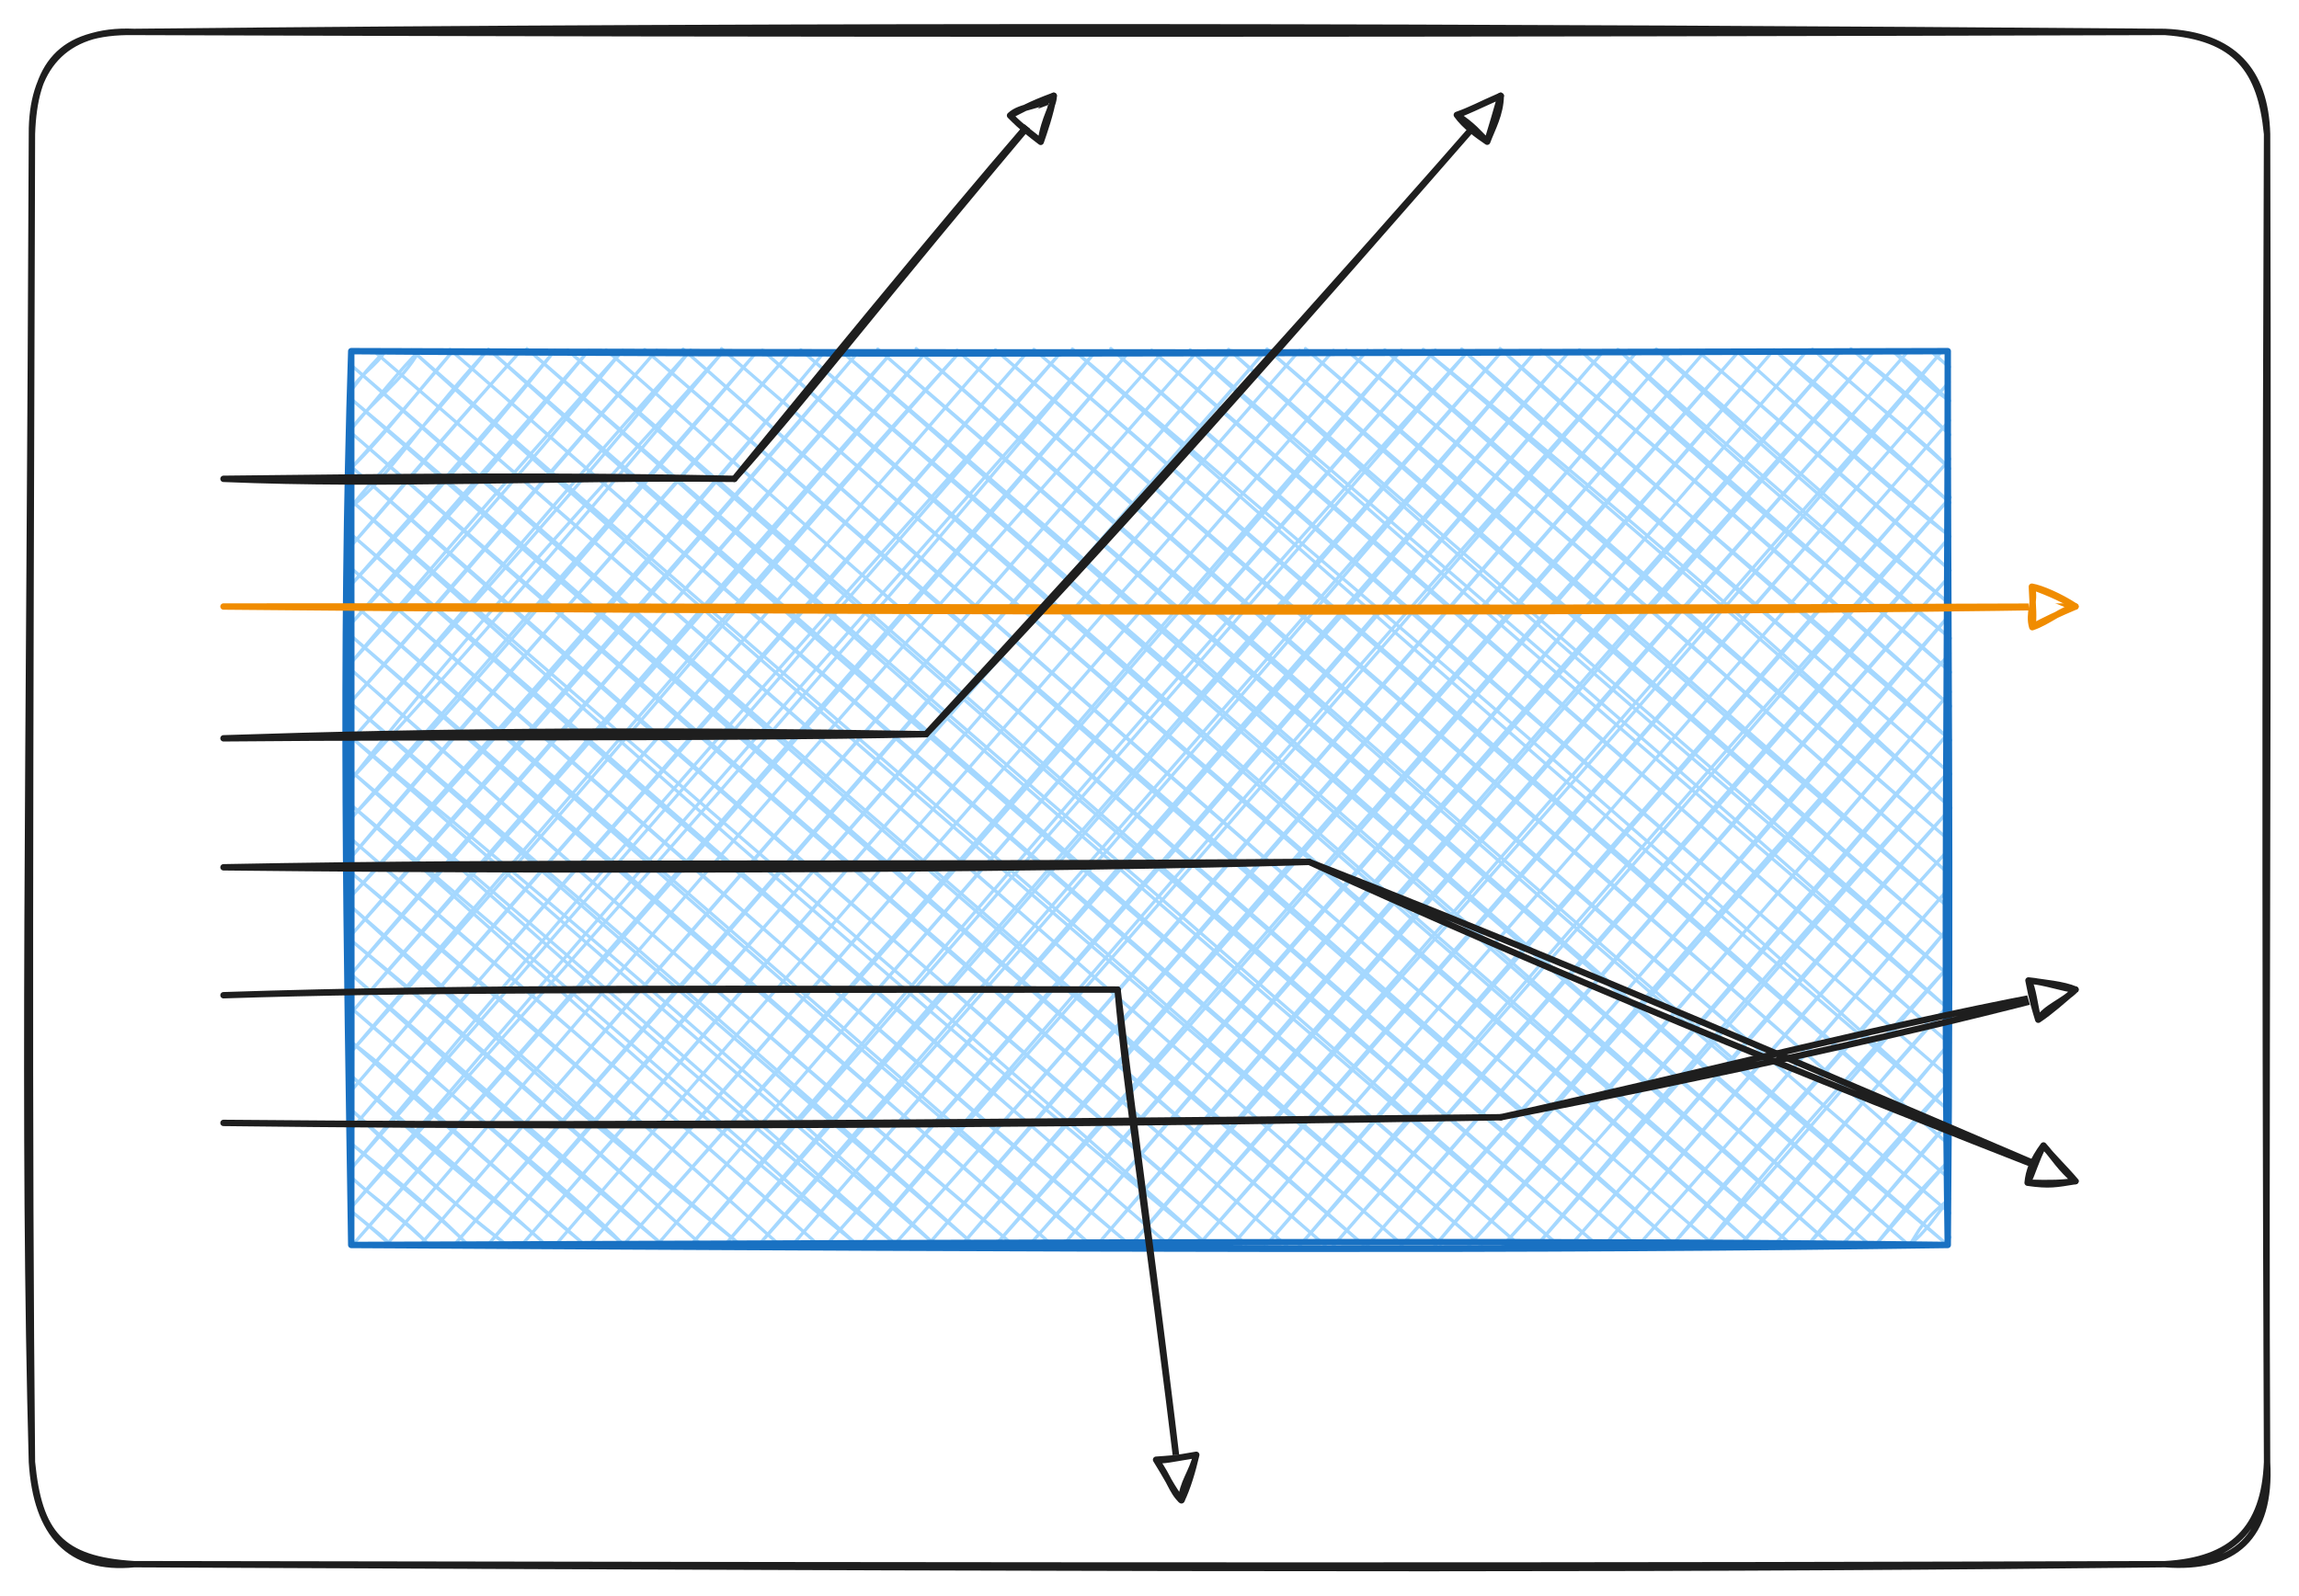 <svg version="1.1" xmlns="http://www.w3.org/2000/svg" viewBox="0 0 720 500" width="1440" height="1000"><!-- svg-source:excalidraw --><defs><style class="style-fonts">
      </style></defs><rect x="0" y="0" width="720" height="500" fill="#ffffff"></rect><g stroke-linecap="round" transform="translate(10 10) rotate(0 350 240)"><path d="M32 0 C246.49 -2.23, 461.37 -1.63, 668 0 M32 0 C243.5 0.77, 454.59 0.64, 668 0 M668 0 C690.48 1.61, 698.03 11.95, 700 32 M668 0 C689.53 0.93, 699.46 12.32, 700 32 M700 32 C700.53 192.94, 699.43 354.46, 700 448 M700 32 C699.59 146.84, 699.23 260.62, 700 448 M700 448 C699.19 468.91, 689.1 478.87, 668 480 M700 448 C701.33 471.58, 689.76 481.67, 668 480 M668 480 C533.84 481.57, 398.23 481.7, 32 480 M668 480 C499.42 480.58, 330.41 480.56, 32 480 M32 480 C11.86 481.99, 1.39 470.72, 0 448 M32 480 C8.92 478.62, 2.19 470.33, 0 448 M0 448 C-2.85 343.17, -0.79 239.2, 0 32 M0 448 C-1 345.02, -0.65 240.87, 0 32 M0 32 C-0.16 12.08, 9.6 -1, 32 0 M0 32 C0.72 10.66, 8.58 -0.4, 32 0" stroke="#1e1e1e" stroke-width="2" fill="none"></path></g><g stroke-linecap="round" transform="translate(110 110) rotate(0 250 140)"><path d="M0 0 C0 0, 0 0, 0 0 M0 0 C0 0, 0 0, 0 0 M0.13 12.04 C2.47 7.47, 7.84 4.74, 10.63 -0.03 M0.13 12.04 C2.22 9.67, 3.84 6.58, 10.63 -0.03 M0.27 24.08 C5.74 16.38, 16.2 9.32, 21.26 -0.07 M0.27 24.08 C7.91 15.28, 15.65 5.38, 21.26 -0.07 M-0.26 36.88 C11.31 25.62, 21.08 12.19, 31.89 -0.1 M-0.26 36.88 C6.05 29.84, 13.58 22.03, 31.89 -0.1 M-0.12 48.92 C12.85 38.43, 20.38 24.05, 42.52 -0.14 M-0.12 48.92 C8.28 37.93, 18.76 29.31, 42.52 -0.14 M0.01 60.96 C10.9 48.36, 22.2 34.34, 53.15 -0.17 M0.01 60.96 C16.83 41.96, 34.84 20.05, 53.15 -0.17 M0.14 73 C19.09 52.71, 38.32 31.62, 63.78 -0.21 M0.14 73 C17.6 52.97, 36.22 32.48, 63.78 -0.21 M0.28 85.04 C20.67 61.19, 42.7 36.36, 74.41 -0.24 M0.28 85.04 C25.09 58.32, 48.47 31.25, 74.41 -0.24 M-0.25 97.84 C27.79 64.56, 55.25 32.92, 85.04 -0.28 M-0.25 97.84 C23.98 71.22, 49.51 43.24, 85.04 -0.28 M-0.11 109.88 C21.97 85.48, 39.81 64.43, 95.67 -0.31 M-0.11 109.88 C24.81 81.6, 48.99 53.07, 95.67 -0.31 M0.02 121.92 C35.08 82.13, 68.05 41.92, 106.3 -0.34 M0.02 121.92 C37.49 80.03, 74.9 38.66, 106.3 -0.34 M0.15 133.96 C36.6 87.63, 76.99 44.14, 116.27 0.38 M0.15 133.96 C43.56 87.18, 84.41 38.31, 116.27 0.38 M0.29 146 C24.36 118.15, 49.99 88.79, 126.91 0.34 M0.29 146 C30.47 113.93, 59.69 79.37, 126.91 0.34 M-0.24 158.8 C41.23 108.98, 86.25 59.7, 137.54 0.31 M-0.24 158.8 C29.4 124.87, 58.15 90.03, 137.54 0.31 M-0.1 170.84 C45.58 121.53, 90.16 70.3, 148.17 0.27 M-0.1 170.84 C53.68 109.95, 108.63 47.85, 148.17 0.27 M0.03 182.88 C52.92 123.31, 105.69 63.41, 158.8 0.24 M0.03 182.88 C50.8 123.93, 101.81 67.03, 158.8 0.24 M0.16 194.92 C61.28 122.89, 124.04 53.34, 169.43 0.2 M0.16 194.92 C66.32 119.95, 130.37 43.46, 169.43 0.2 M0.3 206.96 C45.09 155.26, 90.13 102.7, 180.06 0.17 M0.3 206.96 C58.97 140.35, 116.92 74.72, 180.06 0.17 M-0.23 219.75 C69.85 141.72, 137.68 59.72, 190.69 0.13 M-0.23 219.75 C75.03 131.47, 151.07 43.5, 190.69 0.13 M-0.09 231.8 C54.34 167.7, 110.93 104.73, 201.32 0.1 M-0.09 231.8 C41.62 183.1, 85.97 133.09, 201.32 0.1 M0.04 243.84 C52.59 181.23, 108.38 120.67, 211.95 0.06 M0.04 243.84 C70.22 161.32, 142.82 79.52, 211.95 0.06 M0.17 255.88 C65.51 176.48, 134.03 98.81, 222.58 0.03 M0.17 255.88 C74.12 171.22, 146.51 88.48, 222.58 0.03 M0.3 267.92 C52.68 206.22, 106.06 143.9, 233.21 0 M0.3 267.92 C88.88 169.03, 177.08 68.07, 233.21 0 M0.44 279.96 C81.84 187.88, 164.28 93.48, 243.84 -0.04 M0.44 279.96 C80.07 188.72, 160.07 96.48, 243.84 -0.04 M11.07 279.92 C74.26 205.87, 140.64 128.1, 254.47 -0.07 M11.07 279.92 C89.6 187.62, 168.98 96.01, 254.47 -0.07 M21.7 279.89 C92.85 196.8, 164.4 115.41, 265.1 -0.11 M21.7 279.89 C77.79 214.61, 133.96 150.47, 265.1 -0.11 M32.33 279.86 C122.33 176.78, 212.15 72.79, 275.73 -0.14 M32.33 279.86 C94.85 209.44, 155.63 138.59, 275.73 -0.14 M42.3 280.58 C92.49 220.71, 145.55 163.75, 286.36 -0.18 M42.3 280.58 C137.91 170.76, 231.49 62.7, 286.36 -0.18 M52.93 280.54 C136.87 183.02, 222.24 85.56, 296.99 -0.21 M52.93 280.54 C113.19 211.19, 172.26 142.42, 296.99 -0.21 M63.56 280.51 C114.11 221.58, 167.17 160.51, 307.62 -0.25 M63.56 280.51 C131.66 201.08, 201.53 121.35, 307.62 -0.25 M74.19 280.47 C123.55 223.29, 174.94 164.67, 318.25 -0.28 M74.19 280.47 C133.27 212.76, 191.62 145.13, 318.25 -0.28 M84.82 280.44 C172.97 181.17, 257.67 80.91, 328.88 -0.31 M84.82 280.44 C174.15 180.25, 262.45 78.99, 328.88 -0.31 M95.45 280.4 C186.8 174.31, 279.92 66.89, 339.51 -0.35 M95.45 280.4 C151.43 215.32, 206.37 151.91, 339.51 -0.35 M106.08 280.37 C196.97 172.83, 290.36 65.24, 349.48 0.37 M106.08 280.37 C202.51 169.8, 297.63 61.25, 349.48 0.37 M116.71 280.33 C188.58 196.56, 260.94 112.58, 360.11 0.34 M116.71 280.33 C169.09 221.35, 220.8 161.22, 360.11 0.34 M127.34 280.3 C215.86 177.35, 305.66 74.75, 370.74 0.3 M127.34 280.3 C197.99 201.28, 267.89 121.48, 370.74 0.3 M137.97 280.26 C188.59 220.98, 241.35 163.38, 381.37 0.27 M137.97 280.26 C201.72 206.4, 265.36 132.17, 381.37 0.27 M148.6 280.23 C217.43 203.02, 285.32 123.23, 392 0.23 M148.6 280.23 C224.15 196.36, 296.64 111.73, 392 0.23 M159.23 280.2 C246.98 176.46, 335.34 75.99, 402.63 0.2 M159.23 280.2 C227.29 202.51, 295.64 124.87, 402.63 0.2 M169.86 280.16 C222.29 221.59, 271.96 163.18, 413.26 0.16 M169.86 280.16 C228.94 214.27, 285.66 148.13, 413.26 0.16 M180.49 280.13 C235.25 216.34, 289.75 153.89, 423.89 0.13 M180.49 280.13 C278.32 168.11, 374.96 56.37, 423.89 0.13 M191.12 280.09 C272.26 184.7, 357.31 87.77, 434.52 0.1 M191.12 280.09 C246.05 217.37, 299.84 155.15, 434.52 0.1 M201.75 280.06 C266.64 204.39, 332.71 129.6, 445.15 0.06 M201.75 280.06 C251.69 224.11, 301.62 167.22, 445.15 0.06 M212.38 280.02 C307.53 173.81, 398.5 65.94, 455.78 0.03 M212.38 280.02 C293.89 187.2, 376.17 92.48, 455.78 0.03 M223.01 279.99 C313.19 174.74, 406.15 70.13, 466.41 -0.01 M223.01 279.99 C299.06 190.48, 376.44 101.27, 466.41 -0.01 M233.64 279.95 C316.09 183.33, 399.12 86.87, 477.04 -0.04 M233.64 279.95 C329.59 169.2, 426.63 58.17, 477.04 -0.04 M244.27 279.92 C301.03 214.77, 358.51 147.88, 487.67 -0.08 M244.27 279.92 C292.89 221.9, 341.93 166.07, 487.67 -0.08 M254.9 279.89 C338.18 185.34, 423.2 90.4, 498.3 -0.11 M254.9 279.89 C342.44 178.68, 431.43 76.45, 498.3 -0.11 M265.53 279.85 C347.98 186.75, 427.51 93.13, 500.4 9.66 M265.53 279.85 C349.21 183.39, 433.77 86.08, 500.4 9.66 M275.51 280.57 C323.54 224.66, 370.91 171.36, 500.54 21.71 M275.51 280.57 C352.03 192.41, 427.29 106.31, 500.54 21.71 M286.14 280.54 C334.98 223.67, 382.21 169.44, 500.67 33.75 M286.14 280.54 C357.71 199.09, 429.71 116.16, 500.67 33.75 M296.77 280.5 C355.81 213.27, 415.5 145.34, 500.8 45.79 M296.77 280.5 C367.63 197.07, 438.97 114.97, 500.8 45.79 M307.4 280.47 C381.62 195.53, 456.03 111.26, 500.28 58.58 M307.4 280.47 C366.93 211.66, 428.84 140.62, 500.28 58.58 M318.03 280.43 C360.06 232.52, 400.43 185.1, 500.41 70.62 M318.03 280.43 C388.46 199.02, 457.75 118.31, 500.41 70.62 M328.66 280.4 C390.82 212.53, 450.16 139.87, 500.55 82.66 M328.66 280.4 C385.44 216.37, 441.18 153.6, 500.55 82.66 M339.29 280.36 C398.89 210.78, 460.59 140.98, 500.68 94.71 M339.29 280.36 C396.15 211.95, 455.92 144.1, 500.68 94.71 M349.92 280.33 C392.84 231.74, 435.06 184.18, 500.81 106.75 M349.92 280.33 C385.74 241.96, 418.5 202.39, 500.81 106.75 M360.55 280.3 C393.07 245.29, 422.38 209.48, 500.29 119.54 M360.55 280.3 C410.41 225.34, 459.23 168.6, 500.29 119.54 M371.18 280.26 C409.28 235.53, 444.02 193.17, 500.42 131.58 M371.18 280.26 C414.18 231.73, 456.36 181.48, 500.42 131.58 M381.81 280.23 C419.57 237.04, 457.52 191.15, 500.56 143.62 M381.81 280.23 C422.67 233.68, 462.46 187.14, 500.56 143.62 M392.44 280.19 C432.56 233.48, 472.04 187.35, 500.69 155.66 M392.44 280.19 C433.66 231.68, 472.95 186.04, 500.69 155.66 M403.07 280.16 C437.74 241.08, 475.27 196.82, 500.17 168.46 M403.07 280.16 C430.65 248.83, 457.9 217.64, 500.17 168.46 M413.7 280.12 C434.34 254.99, 458.64 229.58, 500.3 180.5 M413.7 280.12 C444.51 244.91, 477.5 208.95, 500.3 180.5 M424.33 280.09 C449.97 247.24, 480.06 215.01, 500.43 192.54 M424.33 280.09 C444.43 257.97, 463.43 235.13, 500.43 192.54 M434.96 280.05 C459.52 253.61, 479.01 227.09, 500.57 204.58 M434.96 280.05 C455.37 256.26, 475.47 232.5, 500.57 204.58 M445.59 280.02 C458.7 265.72, 469.28 254.77, 500.7 216.62 M445.59 280.02 C462.41 261.97, 477.35 243.98, 500.7 216.62 M456.22 279.98 C464.88 269.31, 474.59 257.43, 500.18 229.42 M456.22 279.98 C469.46 265.71, 482.31 250.96, 500.18 229.42 M466.85 279.95 C477.09 269.65, 486.34 256.96, 500.31 241.46 M466.85 279.95 C478.53 267.3, 488.5 255.78, 500.31 241.46 M477.48 279.92 C483.7 272.77, 487.87 268.01, 500.44 253.5 M477.48 279.92 C483.07 273.03, 486.87 267.33, 500.44 253.5 M488.11 279.88 C491.09 275.56, 491.74 272.49, 500.58 265.54 M488.11 279.88 C492.8 276.27, 495.7 271.62, 500.58 265.54 M498.74 279.85 C499.31 279.31, 499.64 278.46, 500.71 277.58 M498.74 279.85 C499.21 279.23, 499.61 278.93, 500.71 277.58 M0.23 280.2 C0.23 280.2, 0.23 280.2, 0.23 280.2 M0.23 280.2 C0.23 280.2, 0.23 280.2, 0.23 280.2 M12.27 280.07 C11.02 278.22, 8.63 276.41, 0.19 269.57 M12.27 280.07 C7.77 275.78, 3.27 272.2, 0.19 269.57 M24.31 279.93 C15.77 270.94, 6.16 264.69, 0.16 258.94 M24.31 279.93 C18.09 273.77, 9.94 267.66, 0.16 258.94 M36.35 279.8 C23.51 266.63, 9.7 256.08, 0.13 248.31 M36.35 279.8 C29.11 272.47, 21.47 266.71, 0.13 248.31 M49.15 280.32 C33.87 268.98, 22.35 257.52, 0.09 237.68 M49.15 280.32 C34.72 269.11, 20.88 257.56, 0.09 237.68 M61.19 280.19 C47.06 266.99, 32.98 258.53, 0.06 227.05 M61.19 280.19 C40.02 260.88, 17.37 242.39, 0.06 227.05 M73.23 280.06 C43.43 255.53, 16.93 228.77, 0.02 216.42 M73.23 280.06 C55.98 265, 37.57 249.98, 0.02 216.42 M85.27 279.92 C68.81 263.04, 48.71 248.29, -0.01 205.79 M85.27 279.92 C61.44 259.68, 37.99 237.85, -0.01 205.79 M97.31 279.79 C66.51 254.08, 34.91 226.86, -0.05 195.16 M97.31 279.79 C67.86 253.34, 38.22 228.17, -0.05 195.16 M110.11 280.31 C82.6 255.8, 54.96 229.74, -0.08 184.53 M110.11 280.31 C84.3 257.29, 57.3 233.23, -0.08 184.53 M122.15 280.18 C87.2 251.98, 55.97 225.66, -0.12 173.9 M122.15 280.18 C90.91 254.11, 60.07 226.57, -0.12 173.9 M134.19 280.05 C84.61 235.62, 36.04 193.26, -0.15 163.27 M134.19 280.05 C89.98 240.3, 43.56 200.91, -0.15 163.27 M146.23 279.91 C100.45 238.86, 55.02 201.32, -0.18 152.64 M146.23 279.91 C113.01 250.32, 78.45 220.86, -0.18 152.64 M158.27 279.78 C113.17 238.63, 67.3 198.82, -0.22 142.01 M158.27 279.78 C114.54 244.49, 73.1 207.12, -0.22 142.01 M171.07 280.3 C112.26 232.09, 55.88 181.33, -0.25 131.38 M171.07 280.3 C128.09 241.78, 84.51 203.05, -0.25 131.38 M183.11 280.17 C122.09 223.16, 58.37 168.99, -0.29 120.75 M183.11 280.17 C120 225.74, 57.32 171.31, -0.29 120.75 M195.15 280.04 C135.71 228.84, 75.17 176.84, -0.32 110.12 M195.15 280.04 C141.9 232.36, 88.09 185.45, -0.32 110.12 M207.19 279.9 C129.4 213.63, 55.22 148.93, -0.36 99.49 M207.19 279.9 C147.09 229.26, 89.44 178.6, -0.36 99.49 M219.23 279.77 C174.64 239.81, 128.87 203.22, 0.36 89.51 M219.23 279.77 C147.4 217.13, 74.32 153.11, 0.36 89.51 M232.02 280.29 C157.73 218.11, 85.62 153.78, 0.33 78.88 M232.02 280.29 C182.22 236.15, 131 191.81, 0.33 78.88 M244.07 280.16 C185.7 231.21, 125.84 177.73, 0.29 68.25 M244.07 280.16 C149.05 198.81, 53.69 115.44, 0.29 68.25 M256.11 280.03 C167.66 203.25, 80.63 128.99, 0.26 57.62 M256.11 280.03 C185.14 218.98, 114.91 156.12, 0.26 57.62 M268.15 279.89 C191.67 211.72, 112.04 144.09, 0.22 46.99 M268.15 279.89 C181.99 208.5, 97.97 135.28, 0.22 46.99 M280.19 279.76 C199 208.83, 118.61 141.85, 0.19 36.36 M280.19 279.76 C217.55 226.24, 155.62 172.24, 0.19 36.36 M292.98 280.28 C216.62 212.73, 139.28 147.54, 0.16 25.73 M292.98 280.28 C210.6 207.47, 128.66 136.47, 0.16 25.73 M305.02 280.15 C197.41 186.53, 90.96 94.72, 0.12 15.1 M305.02 280.15 C183.66 174.02, 63.2 67.98, 0.12 15.1 M317.06 280.02 C223.29 197.36, 127.89 115.35, 0.09 4.47 M317.06 280.02 C197.09 177.25, 78.13 73.46, 0.09 4.47 M329.11 279.88 C234.64 198.14, 141.43 115.91, 6.84 -0.25 M329.11 279.88 C207.76 174.5, 86.86 68.95, 6.84 -0.25 M341.15 279.75 C215.92 170.14, 90.16 62.22, 18.89 -0.39 M341.15 279.75 C211.56 169.65, 83.67 58.62, 18.89 -0.39 M353.94 280.27 C230.96 174.57, 109.52 67.99, 30.93 -0.52 M353.94 280.27 C245.42 185.52, 138.47 93.33, 30.93 -0.52 M365.98 280.14 C247.28 177.99, 129.2 76.99, 42.97 -0.65 M365.98 280.14 C284.81 210.02, 204.35 139.7, 42.97 -0.65 M378.02 280.01 C300.29 214.22, 223.66 148.26, 55.01 -0.79 M378.02 280.01 C298.35 209.91, 217.1 140, 55.01 -0.79 M390.06 279.87 C297.19 200.06, 205.31 118.71, 67.8 -0.26 M390.06 279.87 C277.4 183.97, 166.45 87.72, 67.8 -0.26 M402.11 279.74 C324.98 215.28, 248.31 147.83, 79.84 -0.4 M402.11 279.74 C297.52 190.16, 193.49 99.88, 79.84 -0.4 M414.9 280.26 C324.9 203.02, 237.55 125.5, 91.89 -0.53 M414.9 280.26 C347.67 220.5, 280.15 161.45, 91.89 -0.53 M426.94 280.13 C335.44 201.66, 244.91 123.52, 103.93 -0.66 M426.94 280.13 C312.18 181.81, 197.44 82.42, 103.93 -0.66 M438.98 280 C351.13 201.45, 262.69 126.4, 115.97 -0.79 M438.98 280 C349.35 202.02, 258.66 122.98, 115.97 -0.79 M451.02 279.87 C381.67 221.46, 311.79 160.56, 128.76 -0.27 M451.02 279.87 C334.86 178.64, 218.78 77.47, 128.76 -0.27 M463.06 279.73 C376.09 201.9, 288.35 125.22, 140.8 -0.41 M463.06 279.73 C369.44 198.05, 274.32 115.26, 140.8 -0.41 M475.86 280.25 C402.93 216.94, 330.34 155.02, 152.84 -0.54 M475.86 280.25 C359.84 178.92, 243.42 76.51, 152.84 -0.54 M487.9 280.12 C389.33 192.97, 290.55 107.35, 164.89 -0.67 M487.9 280.12 C390.71 195.81, 292.14 109.95, 164.89 -0.67 M499.94 279.99 C422.69 215.39, 347.98 150.43, 176.93 -0.8 M499.94 279.99 C373.51 170.36, 247.75 61.04, 176.93 -0.8 M500.66 270.01 C423.45 204.73, 349.23 138.65, 189.72 -0.28 M500.66 270.01 C414.37 196.53, 328.89 122.75, 189.72 -0.28 M500.63 259.38 C405.29 175.99, 311.4 93.85, 201.76 -0.41 M500.63 259.38 C414.3 183.76, 329.12 110.61, 201.76 -0.41 M500.59 248.75 C442.06 197.33, 384.82 145.88, 213.8 -0.55 M500.59 248.75 C420.06 179.36, 341.98 110.11, 213.8 -0.55 M500.56 238.12 C426.7 170.85, 353.1 106.79, 225.84 -0.68 M500.56 238.12 C417.28 167.36, 336.17 96.51, 225.84 -0.68 M500.52 227.49 C414.03 152.69, 325.75 77.49, 237.89 -0.81 M500.52 227.49 C424.12 161.71, 350.52 97.51, 237.89 -0.81 M500.49 216.86 C437.8 162.49, 374.31 105, 250.68 -0.29 M500.49 216.86 C427.97 152.64, 354.49 89.95, 250.68 -0.29 M500.46 206.23 C446.03 157.59, 392.69 110.34, 262.72 -0.42 M500.46 206.23 C406.42 126.41, 312.11 44.69, 262.72 -0.42 M500.42 195.6 C420.33 125.31, 340.35 56.56, 274.76 -0.56 M500.42 195.6 C423.76 131.58, 348.2 66.09, 274.76 -0.56 M500.39 184.97 C431.12 124.6, 363.65 64.87, 286.8 -0.69 M500.39 184.97 C457.23 148.04, 413.8 110.75, 286.8 -0.69 M500.35 174.34 C459.48 139.87, 417.85 103.7, 298.84 -0.82 M500.35 174.34 C438.73 120.06, 378.32 67.26, 298.84 -0.82 M500.32 163.71 C446.24 115.13, 390.74 65.96, 311.64 -0.3 M500.32 163.71 C459.69 127.68, 419.41 90.94, 311.64 -0.3 M500.28 153.08 C436.24 97.93, 371.28 42.49, 323.68 -0.43 M500.28 153.08 C449.44 109.11, 399.86 64.88, 323.68 -0.43 M501 143.11 C460.92 105.79, 418.23 66.43, 335.72 -0.57 M501 143.11 C459.47 105.73, 417.94 69.6, 335.72 -0.57 M500.97 132.48 C447.45 85.31, 392.72 40.84, 347.76 -0.7 M500.97 132.48 C444.44 83.17, 386.7 33.14, 347.76 -0.7 M500.93 121.85 C448.88 75.58, 396.87 33.57, 359.8 -0.83 M500.93 121.85 C464.91 92.09, 431.58 62.03, 359.8 -0.83 M500.9 111.22 C473.85 88.01, 444.22 60.24, 372.6 -0.31 M500.9 111.22 C464.85 78.92, 427.54 45.75, 372.6 -0.31 M500.86 100.59 C476.07 77.46, 447.12 57.29, 384.64 -0.44 M500.86 100.59 C475.07 78.12, 447.83 54.6, 384.64 -0.44 M500.83 89.96 C464.92 58.99, 426.65 25.85, 396.68 -0.58 M500.83 89.96 C464.35 60.38, 429.14 30.57, 396.68 -0.58 M500.8 79.33 C476.32 59.51, 450.04 37.54, 408.72 -0.71 M500.8 79.33 C468.11 51.4, 437.73 23.59, 408.72 -0.71 M500.76 68.7 C478.87 48.76, 451.31 25.32, 421.52 -0.19 M500.76 68.7 C481.38 51.9, 461.06 33.77, 421.52 -0.19 M500.73 58.07 C474.3 35.83, 453.05 17.44, 433.56 -0.32 M500.73 58.07 C483.47 44.86, 468.66 31.37, 433.56 -0.32 M500.69 47.44 C482.91 31.19, 465.16 15.39, 445.6 -0.45 M500.69 47.44 C481.99 31.35, 462.18 14.76, 445.6 -0.45 M500.66 36.81 C490.57 26.35, 479.45 18.77, 457.64 -0.59 M500.66 36.81 C488.35 25.61, 475.67 14.96, 457.64 -0.59 M500.62 26.18 C492.21 17.83, 486.74 12.6, 469.68 -0.72 M500.62 26.18 C489.46 15.6, 477.01 5.65, 469.68 -0.72 M500.59 15.55 C497.52 13.26, 492.01 6.18, 482.48 -0.2 M500.59 15.55 C492.81 10.57, 487.32 3.82, 482.48 -0.2 M500.55 4.92 C499.42 4.39, 497.98 2.79, 494.52 -0.33 M500.55 4.92 C498.34 3.1, 496.3 1.78, 494.52 -0.33" stroke="#a5d8ff" stroke-width="1" fill="none"></path><path d="M0 0 C140 1.23, 279.22 0.69, 500 0 M0 0 C181.44 0.64, 363.3 0.41, 500 0 M500 0 C499.92 81.47, 501.06 160.22, 500 280 M500 0 C500.04 92.71, 498.6 185.91, 500 280 M500 280 C387.93 278.57, 275.87 279.04, 0 280 M500 280 C370.46 281.85, 241.06 281.36, 0 280 M0 280 C-1.41 187.17, -3.18 95.88, 0 0 M0 280 C0.12 192.23, -0.03 105.89, 0 0" stroke="#1971c2" stroke-width="2" fill="none"></path></g><g stroke-linecap="round"><g transform="translate(70 150) rotate(0 80 0)"><path d="M0 0 C51.99 2.17, 102.46 -0.61, 160 0 M0 0 C52.34 -0.58, 103.31 -1.2, 160 0" stroke="#1e1e1e" stroke-width="2" fill="none"></path></g></g><mask></mask><g stroke-linecap="round"><g transform="translate(230 150) rotate(0 50 -60)"><path d="M0 0 C23.65 -26.42, 42.58 -52, 100 -120 M0 0 C39.28 -48.14, 78.2 -95.48, 100 -120" stroke="#1e1e1e" stroke-width="2" fill="none"></path></g><g transform="translate(230 150) rotate(0 50 -60)"><path d="M99.37 -120.93 L95.52 -107.35 L88.03 -113.31 L100.69 -118.02" stroke="none" stroke-width="0" fill="#ffffff" fill-rule="evenodd"></path><path d="M100 -120 C100.03 -116.86, 97.06 -113.38, 95.94 -105.56 M100 -120 C99 -114.25, 96.93 -108.45, 95.94 -105.56 M95.94 -105.56 C92.3 -108.39, 90.43 -109.68, 86.33 -113.83 M95.94 -105.56 C93.17 -108.19, 90.56 -109.48, 86.33 -113.83 M86.33 -113.83 C89.74 -117.05, 95.96 -116.33, 100 -120 M86.33 -113.83 C89.48 -115.35, 92.33 -117.2, 100 -120 M100 -120 C100 -120, 100 -120, 100 -120 M100 -120 C100 -120, 100 -120, 100 -120" stroke="#1e1e1e" stroke-width="2" fill="none"></path></g></g><mask></mask><g stroke-linecap="round"><g transform="translate(70 190) rotate(0 290 0)"><path d="M0 0 C160.34 -0.21, 320.45 0.99, 580 0 M0 0 C228.91 2.09, 457.32 2.08, 580 0" stroke="#f08c00" stroke-width="2" fill="none"></path></g><g transform="translate(70 190) rotate(0 290 0)"><path d="M579.32 -0.27 L565.61 4.89 L565.08 -4.55 L580.9 1.94" stroke="none" stroke-width="0" fill="#ffffff" fill-rule="evenodd"></path><path d="M580 0 C575.84 0.83, 571.31 4.87, 566.47 6.47 M580 0 C575.24 2.02, 569.61 4.56, 566.47 6.47 M566.47 6.47 C565.14 2.07, 567.57 -1.41, 566.34 -6.21 M566.47 6.47 C567 3.42, 566.65 0.67, 566.34 -6.21 M566.34 -6.21 C569.29 -5.71, 575.17 -3.18, 580 0 M566.34 -6.21 C571.89 -4.35, 577.17 -1.74, 580 0 M580 0 C580 0, 580 0, 580 0 M580 0 C580 0, 580 0, 580 0" stroke="#f08c00" stroke-width="2" fill="none"></path></g></g><mask></mask><g stroke-linecap="round"><g transform="translate(70 231.287) rotate(0 110 -0.643)"><path d="M0 0 C73.21 -0.68, 150.12 0.14, 220 -1.29 M0 0 C66.2 -2.21, 133.57 -2.75, 220 -1.29" stroke="#1e1e1e" stroke-width="2" fill="none"></path></g></g><mask></mask><g stroke-linecap="round"><g transform="translate(290 230) rotate(0 90 -100)"><path d="M0 0 C59.45 -62.25, 115.12 -125.58, 180 -200 M0 0 C65.61 -71.36, 130.02 -142.63, 180 -200" stroke="#1e1e1e" stroke-width="2" fill="none"></path></g><g transform="translate(290 230) rotate(0 90 -100)"><path d="M180.52 -200.25 L174.6 -186.55 L164.94 -194.06 L181.18 -201.32" stroke="none" stroke-width="0" fill="#ffffff" fill-rule="evenodd"></path><path d="M180 -200 C179.93 -194.28, 177.27 -189.65, 175.76 -185.61 M180 -200 C178.77 -195.61, 177.1 -190.01, 175.76 -185.61 M175.76 -185.61 C172.79 -187.65, 168.76 -190.47, 166.25 -194 M175.76 -185.61 C172.99 -188.43, 171.41 -190.53, 166.25 -194 M166.25 -194 C170.9 -195.63, 173.19 -197.05, 180 -200 M166.25 -194 C169.03 -194.87, 172.37 -196.59, 180 -200 M180 -200 C180 -200, 180 -200, 180 -200 M180 -200 C180 -200, 180 -200, 180 -200" stroke="#1e1e1e" stroke-width="2" fill="none"></path></g></g><mask></mask><g stroke-linecap="round"><g transform="translate(70 271.693) rotate(0 170 -0.846)"><path d="M0 0 C98.65 -1.9, 196.72 -0.59, 340 -1.69 M0 0 C134.41 1.45, 267.14 0.45, 340 -1.69" stroke="#1e1e1e" stroke-width="2" fill="none"></path></g></g><mask></mask><g stroke-linecap="round"><g transform="translate(410 270) rotate(0 120 50)"><path d="M0 0 C75.03 34.28, 154.39 66.54, 240 100 M0 0 C56.63 22.03, 112.99 45.55, 240 100" stroke="#1e1e1e" stroke-width="2" fill="none"></path></g><g transform="translate(410 270) rotate(0 120 50)"><path d="M238.19 100.68 L225.8 100.98 L228.49 87.34 L241.23 99.3" stroke="none" stroke-width="0" fill="#ffffff" fill-rule="evenodd"></path><path d="M240 100 C233.96 100.97, 231.84 101.48, 225.01 100.5 M240 100 C235.97 100.61, 232.38 100.73, 225.01 100.5 M225.01 100.5 C225.35 96.9, 226.65 93.36, 229.98 88.83 M225.01 100.5 C226.62 97.36, 227.5 93.61, 229.98 88.83 M229.98 88.83 C233.16 92.36, 235.27 96.13, 240 100 M229.98 88.83 C232.98 92.59, 236.41 95.76, 240 100 M240 100 C240 100, 240 100, 240 100 M240 100 C240 100, 240 100, 240 100" stroke="#1e1e1e" stroke-width="2" fill="none"></path></g></g><mask></mask><g stroke-linecap="round"><g transform="translate(70 311.767) rotate(0 140 -0.883)"><path d="M0 0 C78.49 -2.59, 159.33 -2.02, 280 -1.77 M0 0 C59.24 -1.94, 118.78 -1.66, 280 -1.77" stroke="#1e1e1e" stroke-width="2" fill="none"></path></g></g><mask></mask><g stroke-linecap="round"><g transform="translate(350 310) rotate(0 10 80)"><path d="M0 0 C3.04 34.28, 8.71 66.87, 20 160 M0 0 C5.28 45.1, 11.81 90.63, 20 160" stroke="#1e1e1e" stroke-width="2" fill="none"></path></g><g transform="translate(350 310) rotate(0 10 80)"><path d="M21.65 161.89 L12.25 146.32 L24.16 145.25 L18.71 161.82" stroke="none" stroke-width="0" fill="#ffffff" fill-rule="evenodd"></path><path d="M20 160 C16.92 157.14, 16.27 153.18, 12.06 147.28 M20 160 C16.95 156.02, 15.33 152.45, 12.06 147.28 M12.06 147.28 C13.78 147.8, 17.3 146.95, 24.64 145.74 M12.06 147.28 C15.42 147.02, 17.66 147.05, 24.64 145.74 M24.64 145.74 C23.47 151.15, 20.12 154.7, 20 160 M24.64 145.74 C23.49 150.71, 21.87 156.19, 20 160 M20 160 C20 160, 20 160, 20 160 M20 160 C20 160, 20 160, 20 160" stroke="#1e1e1e" stroke-width="2" fill="none"></path></g></g><mask></mask><g stroke-linecap="round"><g transform="translate(70 351.767) rotate(0 200 -0.883)"><path d="M0 0 C152.2 1.83, 303.91 -0.14, 400 -1.77 M0 0 C89.62 0.83, 180.25 0.48, 400 -1.77" stroke="#1e1e1e" stroke-width="2" fill="none"></path></g></g><mask></mask><g stroke-linecap="round"><g transform="translate(470 350) rotate(0 90 -20)"><path d="M0 0 C64.66 -14.24, 125.88 -30.33, 180 -40 M0 0 C66 -12.91, 131.17 -26.94, 180 -40" stroke="#1e1e1e" stroke-width="2" fill="none"></path></g><g transform="translate(470 350) rotate(0 90 -20)"><path d="M181.35 -38.5 L167.22 -30 L163.86 -41.76 L179.11 -40.28" stroke="none" stroke-width="0" fill="#ffffff" fill-rule="evenodd"></path><path d="M180 -40 C176.4 -36.26, 170.57 -34.42, 168.34 -30.56 M180 -40 C176.33 -36.84, 172.17 -33.1, 168.34 -30.56 M168.34 -30.56 C167.23 -34.84, 166.7 -40.54, 165.28 -42.86 M168.34 -30.56 C167.47 -33.48, 166.54 -36.21, 165.28 -42.86 M165.28 -42.86 C170.21 -42.14, 176.21 -41.65, 180 -40 M165.28 -42.86 C170.6 -42.42, 176.35 -40.24, 180 -40 M180 -40 C180 -40, 180 -40, 180 -40 M180 -40 C180 -40, 180 -40, 180 -40" stroke="#1e1e1e" stroke-width="2" fill="none"></path></g></g><mask></mask></svg>